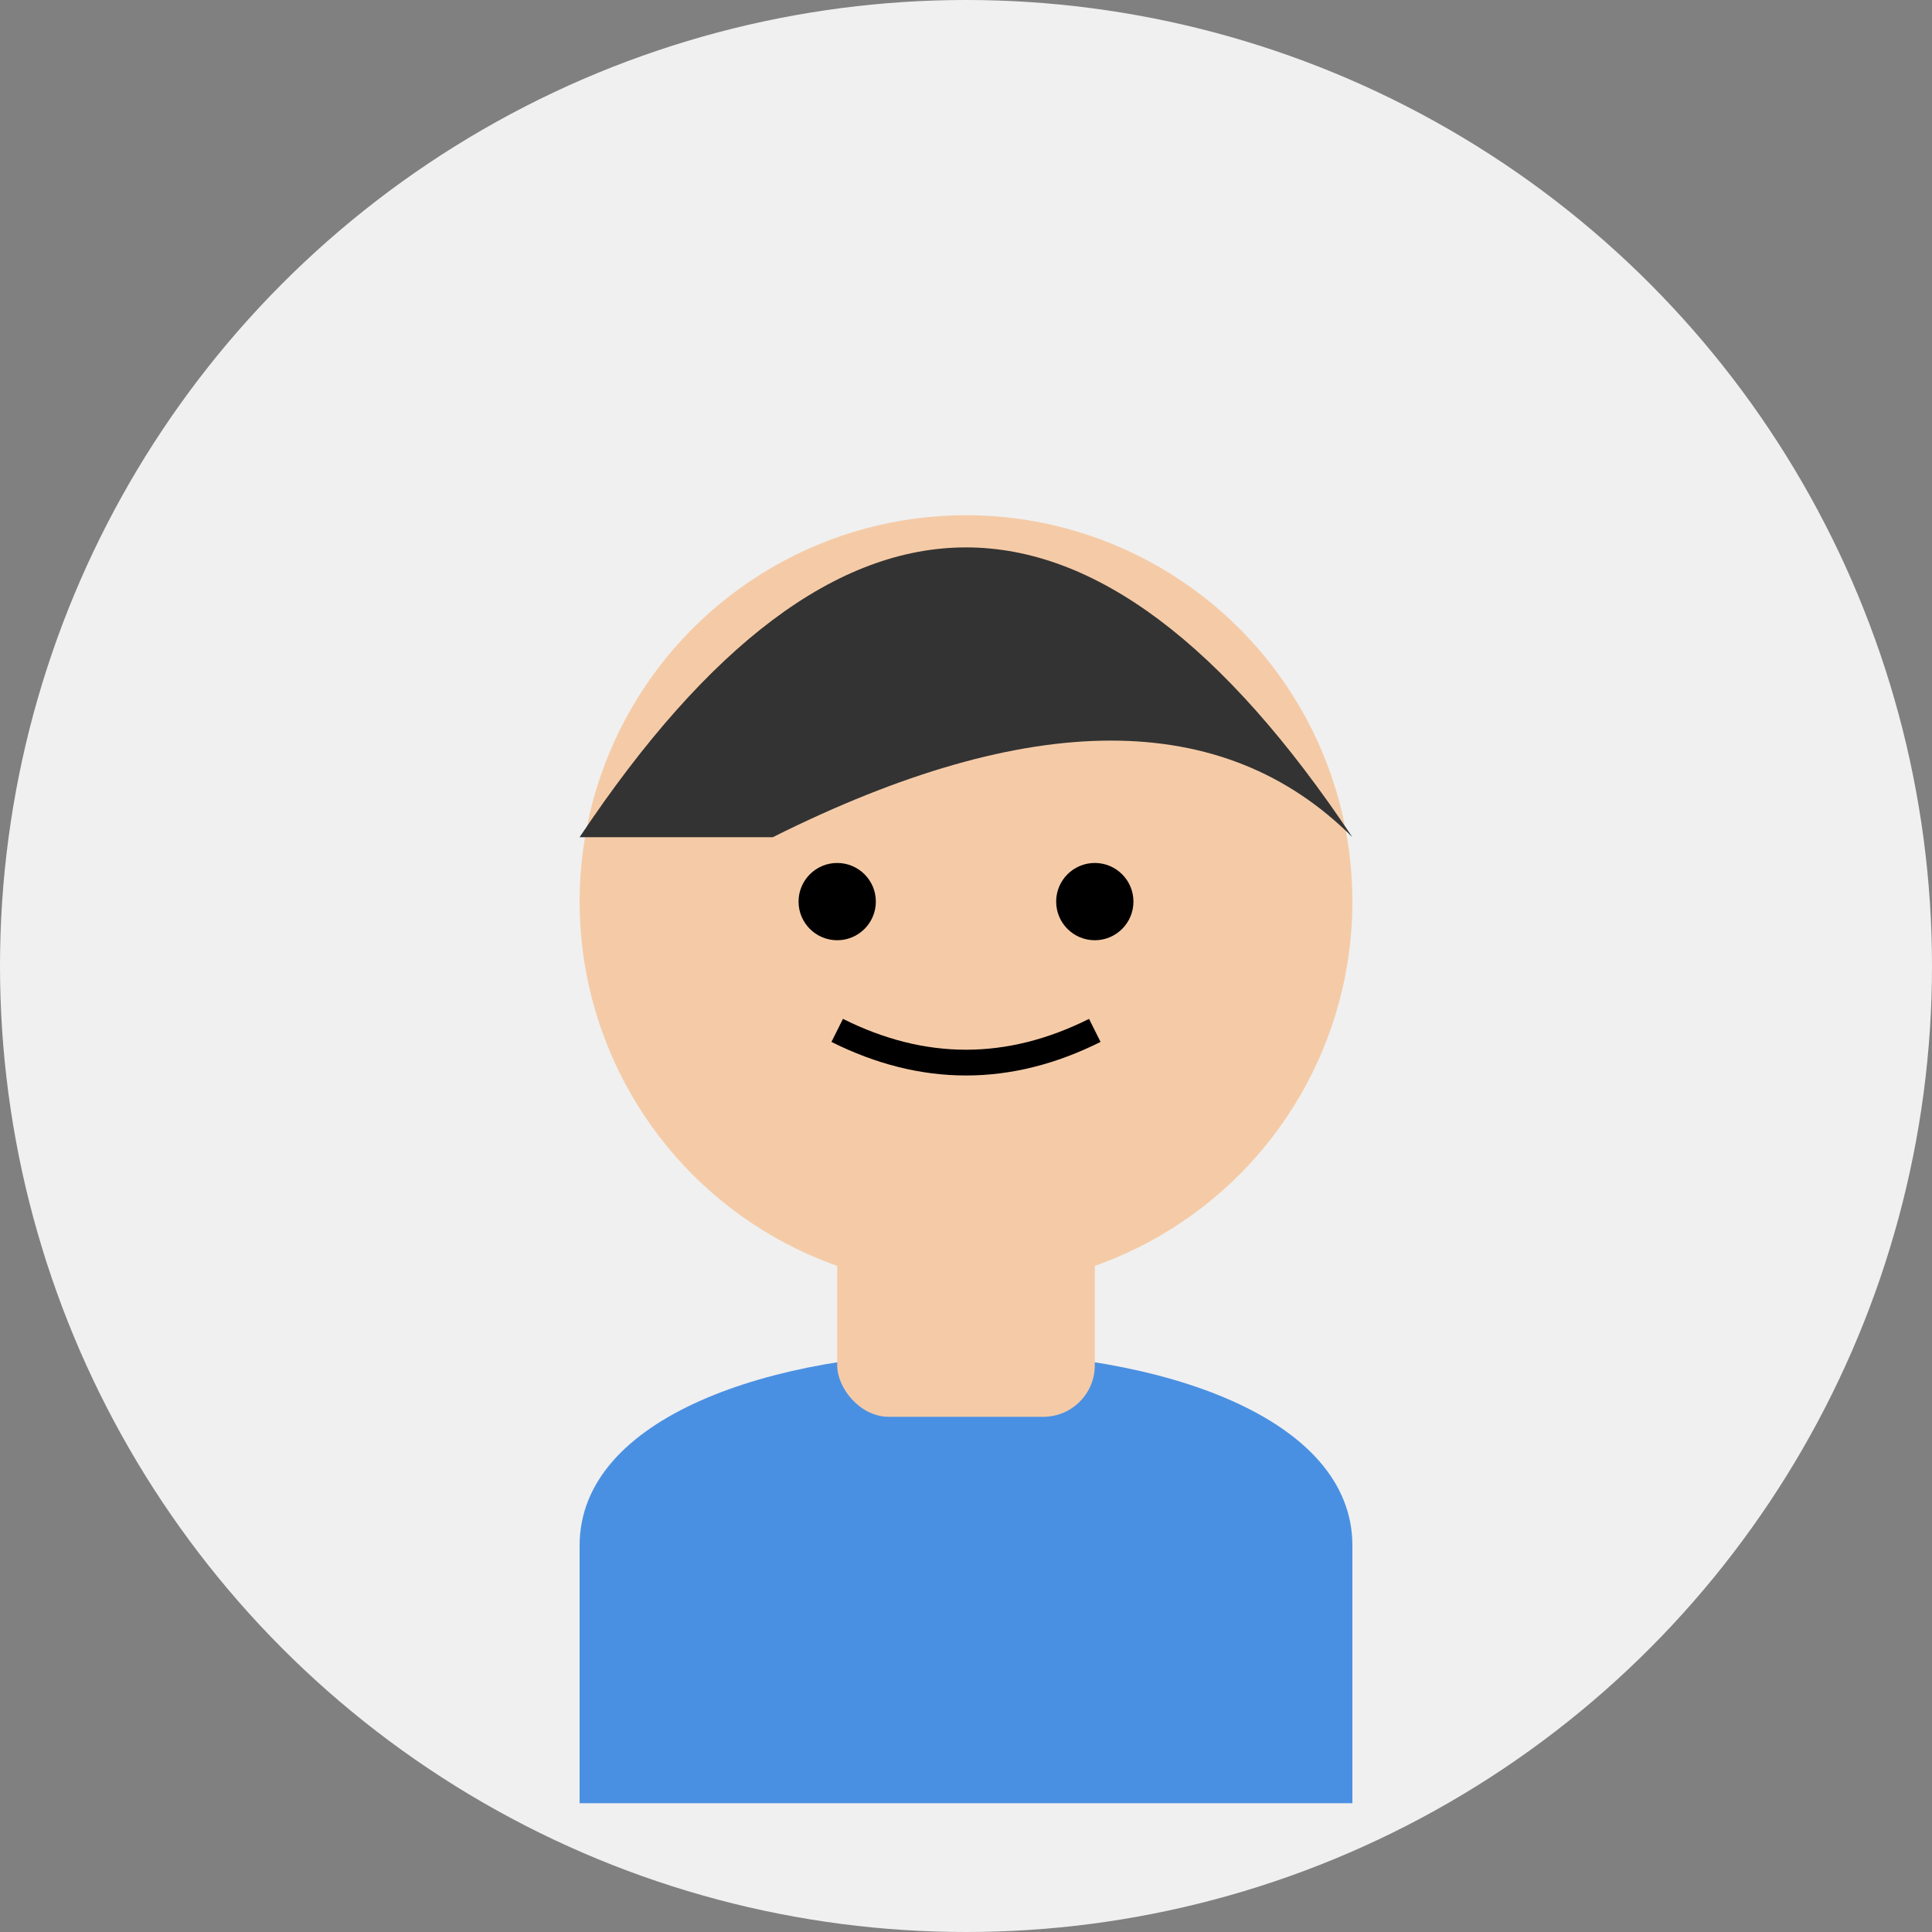 <svg
  width="150"
  height="150"
  viewBox="0 0 150 150"
  fill="none"
  xmlns="http://www.w3.org/2000/svg"
>
  <rect x="0" y="0" width="150" height="150" fill="#808080" stroke="none"/>
  <!-- Background Circle -->
  <circle cx="75" cy="75" r="75" fill="#f0f0f0"/>

  <!-- Shoulders -->
  <path
    d="M45 120 C45 100, 105 100, 105 120 L105 140 L45 140 Z"
    fill="#4A90E2"
  />

  <!-- Neck -->
  <rect x="65" y="90" width="20" height="20" fill="#F5CBA7" rx="4"/>

  <!-- Face -->
  <circle cx="75" cy="70" r="30" fill="#F5CBA7" />

  <!-- Hair -->
  <path
    d="M45 65 Q75 20, 105 65 Q90 50, 60 65 Z"
    fill="#333333"
  />

  <!-- Eyes -->
  <circle cx="65" cy="70" r="3" fill="#000000" />
  <circle cx="85" cy="70" r="3" fill="#000000" />

  <!-- Mouth -->
  <path d="M65 80 Q75 85, 85 80" stroke="#000000" stroke-width="2" fill="none" />
</svg>
